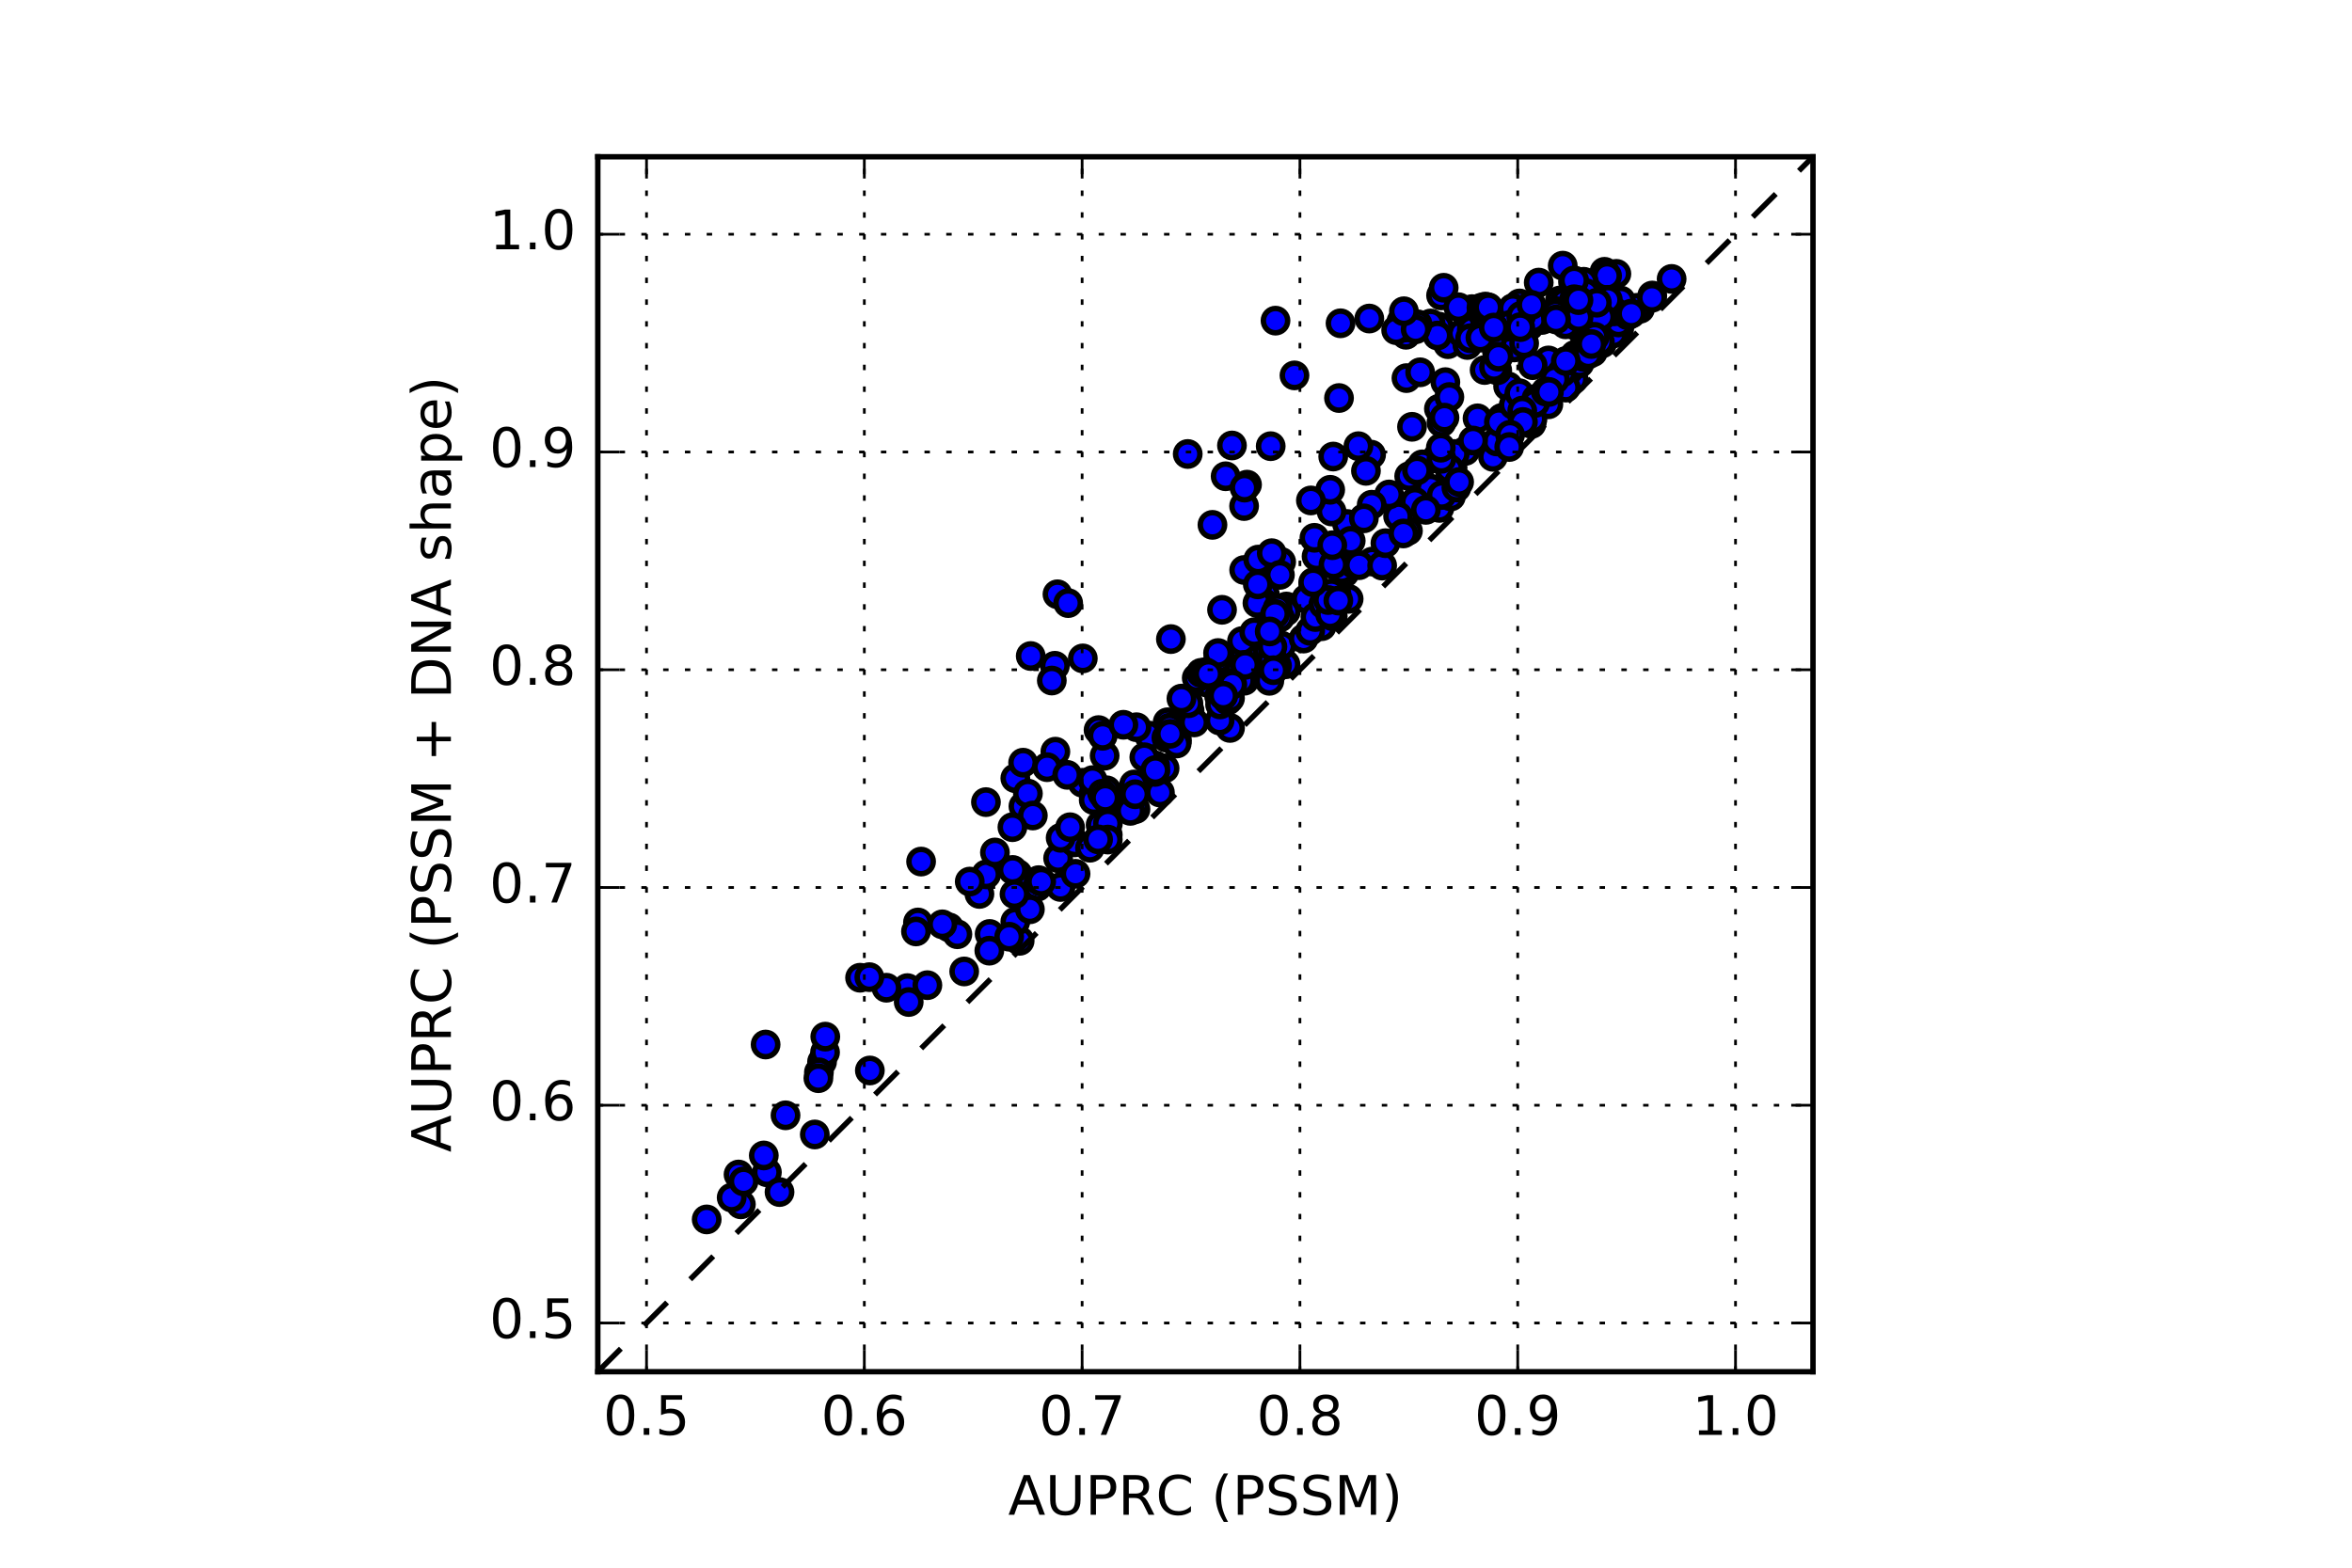 <?xml version="1.0" encoding="utf-8" standalone="no"?>
<!DOCTYPE svg PUBLIC "-//W3C//DTD SVG 1.1//EN"
  "http://www.w3.org/Graphics/SVG/1.1/DTD/svg11.dtd">
<!-- Created with matplotlib (http://matplotlib.org/) -->
<svg height="288pt" version="1.1" viewBox="0 0 432 288" width="432pt" xmlns="http://www.w3.org/2000/svg" xmlns:xlink="http://www.w3.org/1999/xlink">
 <defs>
  <style type="text/css">
*{stroke-linecap:butt;stroke-linejoin:round;stroke-miterlimit:4;}
  </style>
 </defs>
 <g id="figure_1">
  <g id="patch_1">
   <path d="M 0 288 
L 432 288 
L 432 0 
L 0 0 
z
" style="fill:#ffffff;"/>
  </g>
  <g id="axes_1">
   <g id="patch_2">
    <path d="M 109.8 252 
L 333 252 
L 333 28.8 
L 109.8 28.8 
L 109.8 252 
z
" style="fill:none;"/>
   </g>
   <g id="PathCollection_1">
    <defs>
     <path d="M 0 2.236 
C 0.593 2.236 1.162 2 1.581 1.581 
C 2 1.162 2.236 0.593 2.236 0 
C 2.236 -0.593 2 -1.162 1.581 -1.581 
C 1.162 -2 0.593 -2.236 0 -2.236 
C -0.593 -2.236 -1.162 -2 -1.581 -1.581 
C -2 -1.162 -2.236 -0.593 -2.236 0 
C -2.236 0.593 -2 1.162 -1.581 1.581 
C -1.162 2 -0.593 2.236 0 2.236 
z
" id="mf26345175b" style="stroke:#000000;"/>
    </defs>
    <g clip-path="url(#p459ba833ad)">
     <use style="fill:#0000ff;stroke:#000000;" x="247.417" xlink:href="#mf26345175b" y="96.26"/>
     <use style="fill:#0000ff;stroke:#000000;" x="271.385" xlink:href="#mf26345175b" y="76.852"/>
     <use style="fill:#0000ff;stroke:#000000;" x="251.835" xlink:href="#mf26345175b" y="83.521"/>
     <use style="fill:#0000ff;stroke:#000000;" x="274.223" xlink:href="#mf26345175b" y="83.929"/>
     <use style="fill:#0000ff;stroke:#000000;" x="287.033" xlink:href="#mf26345175b" y="48.802"/>
     <use style="fill:#0000ff;stroke:#000000;" x="244.575" xlink:href="#mf26345175b" y="93.965"/>
     <use style="fill:#0000ff;stroke:#000000;" x="272.685" xlink:href="#mf26345175b" y="67.977"/>
     <use style="fill:#0000ff;stroke:#000000;" x="296.31" xlink:href="#mf26345175b" y="60.573"/>
     <use style="fill:#0000ff;stroke:#000000;" x="303.475" xlink:href="#mf26345175b" y="54.292"/>
     <use style="fill:#0000ff;stroke:#000000;" x="269.122" xlink:href="#mf26345175b" y="82.843"/>
     <use style="fill:#0000ff;stroke:#000000;" x="293.627" xlink:href="#mf26345175b" y="62.843"/>
     <use style="fill:#0000ff;stroke:#000000;" x="263.829" xlink:href="#mf26345175b" y="84.205"/>
     <use style="fill:#0000ff;stroke:#000000;" x="286.248" xlink:href="#mf26345175b" y="70.753"/>
     <use style="fill:#0000ff;stroke:#000000;" x="226.598" xlink:href="#mf26345175b" y="123.14"/>
     <use style="fill:#0000ff;stroke:#000000;" x="293.629" xlink:href="#mf26345175b" y="59.266"/>
     <use style="fill:#0000ff;stroke:#000000;" x="264.29" xlink:href="#mf26345175b" y="75.096"/>
     <use style="fill:#0000ff;stroke:#000000;" x="218.488" xlink:href="#mf26345175b" y="130.507"/>
     <use style="fill:#0000ff;stroke:#000000;" x="280.853" xlink:href="#mf26345175b" y="77.496"/>
     <use style="fill:#0000ff;stroke:#000000;" x="292.797" xlink:href="#mf26345175b" y="62.807"/>
     <use style="fill:#0000ff;stroke:#000000;" x="294.258" xlink:href="#mf26345175b" y="63.088"/>
     <use style="fill:#0000ff;stroke:#000000;" x="289.026" xlink:href="#mf26345175b" y="69.666"/>
     <use style="fill:#0000ff;stroke:#000000;" x="284.391" xlink:href="#mf26345175b" y="74.28"/>
     <use style="fill:#0000ff;stroke:#000000;" x="288.192" xlink:href="#mf26345175b" y="54.621"/>
     <use style="fill:#0000ff;stroke:#000000;" x="237.761" xlink:href="#mf26345175b" y="68.963"/>
     <use style="fill:#0000ff;stroke:#000000;" x="277.084" xlink:href="#mf26345175b" y="78.591"/>
     <use style="fill:#0000ff;stroke:#000000;" x="246.198" xlink:href="#mf26345175b" y="100.816"/>
     <use style="fill:#0000ff;stroke:#000000;" x="274.91" xlink:href="#mf26345175b" y="81.101"/>
     <use style="fill:#0000ff;stroke:#000000;" x="298.34" xlink:href="#mf26345175b" y="58.365"/>
     <use style="fill:#0000ff;stroke:#000000;" x="249.503" xlink:href="#mf26345175b" y="81.968"/>
     <use style="fill:#0000ff;stroke:#000000;" x="264.387" xlink:href="#mf26345175b" y="93.303"/>
     <use style="fill:#0000ff;stroke:#000000;" x="275.846" xlink:href="#mf26345175b" y="76.774"/>
     <use style="fill:#0000ff;stroke:#000000;" x="301.233" xlink:href="#mf26345175b" y="56.729"/>
     <use style="fill:#0000ff;stroke:#000000;" x="297.407" xlink:href="#mf26345175b" y="60.361"/>
     <use style="fill:#0000ff;stroke:#000000;" x="258.831" xlink:href="#mf26345175b" y="87.483"/>
     <use style="fill:#0000ff;stroke:#000000;" x="292.555" xlink:href="#mf26345175b" y="64.704"/>
     <use style="fill:#0000ff;stroke:#000000;" x="300.674" xlink:href="#mf26345175b" y="56.552"/>
     <use style="fill:#0000ff;stroke:#000000;" x="264.776" xlink:href="#mf26345175b" y="84.208"/>
     <use style="fill:#0000ff;stroke:#000000;" x="136.082" xlink:href="#mf26345175b" y="221.251"/>
     <use style="fill:#0000ff;stroke:#000000;" x="296.314" xlink:href="#mf26345175b" y="61.273"/>
     <use style="fill:#0000ff;stroke:#000000;" x="297.205" xlink:href="#mf26345175b" y="56.939"/>
     <use style="fill:#0000ff;stroke:#000000;" x="289.265" xlink:href="#mf26345175b" y="65.19"/>
     <use style="fill:#0000ff;stroke:#000000;" x="280.902" xlink:href="#mf26345175b" y="59.886"/>
     <use style="fill:#0000ff;stroke:#000000;" x="266.498" xlink:href="#mf26345175b" y="91.201"/>
     <use style="fill:#0000ff;stroke:#000000;" x="246.952" xlink:href="#mf26345175b" y="105.279"/>
     <use style="fill:#0000ff;stroke:#000000;" x="232.323" xlink:href="#mf26345175b" y="109.188"/>
     <use style="fill:#0000ff;stroke:#000000;" x="247.458" xlink:href="#mf26345175b" y="100.498"/>
     <use style="fill:#0000ff;stroke:#000000;" x="284.417" xlink:href="#mf26345175b" y="66.216"/>
     <use style="fill:#0000ff;stroke:#000000;" x="258.601" xlink:href="#mf26345175b" y="97.513"/>
     <use style="fill:#0000ff;stroke:#000000;" x="291.219" xlink:href="#mf26345175b" y="62.254"/>
     <use style="fill:#0000ff;stroke:#000000;" x="265.95" xlink:href="#mf26345175b" y="63.233"/>
     <use style="fill:#0000ff;stroke:#000000;" x="288.14" xlink:href="#mf26345175b" y="68.026"/>
     <use style="fill:#0000ff;stroke:#000000;" x="293.86" xlink:href="#mf26345175b" y="62.813"/>
     <use style="fill:#0000ff;stroke:#000000;" x="287.599" xlink:href="#mf26345175b" y="71.211"/>
     <use style="fill:#0000ff;stroke:#000000;" x="274.952" xlink:href="#mf26345175b" y="64.537"/>
     <use style="fill:#0000ff;stroke:#000000;" x="230.321" xlink:href="#mf26345175b" y="121.179"/>
     <use style="fill:#0000ff;stroke:#000000;" x="190.54" xlink:href="#mf26345175b" y="162.906"/>
     <use style="fill:#0000ff;stroke:#000000;" x="288.428" xlink:href="#mf26345175b" y="57.49"/>
     <use style="fill:#0000ff;stroke:#000000;" x="297.269" xlink:href="#mf26345175b" y="59.24"/>
     <use style="fill:#0000ff;stroke:#000000;" x="275.306" xlink:href="#mf26345175b" y="77.533"/>
     <use style="fill:#0000ff;stroke:#000000;" x="232.078" xlink:href="#mf26345175b" y="118.932"/>
     <use style="fill:#0000ff;stroke:#000000;" x="252.048" xlink:href="#mf26345175b" y="103.165"/>
     <use style="fill:#0000ff;stroke:#000000;" x="281.501" xlink:href="#mf26345175b" y="67.086"/>
     <use style="fill:#0000ff;stroke:#000000;" x="246.408" xlink:href="#mf26345175b" y="104.566"/>
     <use style="fill:#0000ff;stroke:#000000;" x="129.802" xlink:href="#mf26345175b" y="224.02"/>
     <use style="fill:#0000ff;stroke:#000000;" x="286.891" xlink:href="#mf26345175b" y="68.445"/>
     <use style="fill:#0000ff;stroke:#000000;" x="277" xlink:href="#mf26345175b" y="70.972"/>
     <use style="fill:#0000ff;stroke:#000000;" x="236.105" xlink:href="#mf26345175b" y="122.037"/>
     <use style="fill:#0000ff;stroke:#000000;" x="266.803" xlink:href="#mf26345175b" y="85.932"/>
     <use style="fill:#0000ff;stroke:#000000;" x="235.353" xlink:href="#mf26345175b" y="118.598"/>
     <use style="fill:#0000ff;stroke:#000000;" x="194.795" xlink:href="#mf26345175b" y="162.949"/>
     <use style="fill:#0000ff;stroke:#000000;" x="263.907" xlink:href="#mf26345175b" y="90.424"/>
     <use style="fill:#0000ff;stroke:#000000;" x="219.344" xlink:href="#mf26345175b" y="132.717"/>
     <use style="fill:#0000ff;stroke:#000000;" x="242.766" xlink:href="#mf26345175b" y="115.041"/>
     <use style="fill:#0000ff;stroke:#000000;" x="248.679" xlink:href="#mf26345175b" y="103.606"/>
     <use style="fill:#0000ff;stroke:#000000;" x="262.725" xlink:href="#mf26345175b" y="89.753"/>
     <use style="fill:#0000ff;stroke:#000000;" x="249.623" xlink:href="#mf26345175b" y="103.834"/>
     <use style="fill:#0000ff;stroke:#000000;" x="244.794" xlink:href="#mf26345175b" y="113.222"/>
     <use style="fill:#0000ff;stroke:#000000;" x="239.438" xlink:href="#mf26345175b" y="117.31"/>
     <use style="fill:#0000ff;stroke:#000000;" x="307.034" xlink:href="#mf26345175b" y="51.242"/>
     <use style="fill:#0000ff;stroke:#000000;" x="134.39" xlink:href="#mf26345175b" y="220.011"/>
     <use style="fill:#0000ff;stroke:#000000;" x="241.819" xlink:href="#mf26345175b" y="102.213"/>
     <use style="fill:#0000ff;stroke:#000000;" x="264.816" xlink:href="#mf26345175b" y="90.938"/>
     <use style="fill:#0000ff;stroke:#000000;" x="247.711" xlink:href="#mf26345175b" y="110.023"/>
     <use style="fill:#0000ff;stroke:#000000;" x="283.211" xlink:href="#mf26345175b" y="58.783"/>
     <use style="fill:#0000ff;stroke:#000000;" x="245.465" xlink:href="#mf26345175b" y="109.066"/>
     <use style="fill:#0000ff;stroke:#000000;" x="303.423" xlink:href="#mf26345175b" y="54.706"/>
     <use style="fill:#0000ff;stroke:#000000;" x="226.28" xlink:href="#mf26345175b" y="81.838"/>
     <use style="fill:#0000ff;stroke:#000000;" x="296.887" xlink:href="#mf26345175b" y="50.307"/>
     <use style="fill:#0000ff;stroke:#000000;" x="236.279" xlink:href="#mf26345175b" y="111.421"/>
     <use style="fill:#0000ff;stroke:#000000;" x="213.906" xlink:href="#mf26345175b" y="141.148"/>
     <use style="fill:#0000ff;stroke:#000000;" x="259.892" xlink:href="#mf26345175b" y="92.192"/>
     <use style="fill:#0000ff;stroke:#000000;" x="222.696" xlink:href="#mf26345175b" y="96.421"/>
     <use style="fill:#0000ff;stroke:#000000;" x="261.238" xlink:href="#mf26345175b" y="85.307"/>
     <use style="fill:#0000ff;stroke:#000000;" x="290.686" xlink:href="#mf26345175b" y="56.887"/>
     <use style="fill:#0000ff;stroke:#000000;" x="213.045" xlink:href="#mf26345175b" y="145.595"/>
     <use style="fill:#0000ff;stroke:#000000;" x="221.634" xlink:href="#mf26345175b" y="125.383"/>
     <use style="fill:#0000ff;stroke:#000000;" x="267.5" xlink:href="#mf26345175b" y="89.573"/>
     <use style="fill:#0000ff;stroke:#000000;" x="211.048" xlink:href="#mf26345175b" y="135.137"/>
     <use style="fill:#0000ff;stroke:#000000;" x="275.004" xlink:href="#mf26345175b" y="68.035"/>
     <use style="fill:#0000ff;stroke:#000000;" x="264.757" xlink:href="#mf26345175b" y="77.627"/>
     <use style="fill:#0000ff;stroke:#000000;" x="248.091" xlink:href="#mf26345175b" y="99.355"/>
     <use style="fill:#0000ff;stroke:#000000;" x="228.507" xlink:href="#mf26345175b" y="92.968"/>
     <use style="fill:#0000ff;stroke:#000000;" x="234.315" xlink:href="#mf26345175b" y="121.932"/>
     <use style="fill:#0000ff;stroke:#000000;" x="290.164" xlink:href="#mf26345175b" y="58.534"/>
     <use style="fill:#0000ff;stroke:#000000;" x="225.924" xlink:href="#mf26345175b" y="133.729"/>
     <use style="fill:#0000ff;stroke:#000000;" x="267.19" xlink:href="#mf26345175b" y="83.4"/>
     <use style="fill:#0000ff;stroke:#000000;" x="294.701" xlink:href="#mf26345175b" y="49.93"/>
     <use style="fill:#0000ff;stroke:#000000;" x="274.411" xlink:href="#mf26345175b" y="67.444"/>
     <use style="fill:#0000ff;stroke:#000000;" x="236.162" xlink:href="#mf26345175b" y="112.355"/>
     <use style="fill:#0000ff;stroke:#000000;" x="234.554" xlink:href="#mf26345175b" y="122.32"/>
     <use style="fill:#0000ff;stroke:#000000;" x="186.489" xlink:href="#mf26345175b" y="142.969"/>
     <use style="fill:#0000ff;stroke:#000000;" x="203.468" xlink:href="#mf26345175b" y="153.361"/>
     <use style="fill:#0000ff;stroke:#000000;" x="244.553" xlink:href="#mf26345175b" y="108.986"/>
     <use style="fill:#0000ff;stroke:#000000;" x="235.316" xlink:href="#mf26345175b" y="103.227"/>
     <use style="fill:#0000ff;stroke:#000000;" x="259.349" xlink:href="#mf26345175b" y="78.408"/>
     <use style="fill:#0000ff;stroke:#000000;" x="232.041" xlink:href="#mf26345175b" y="120.813"/>
     <use style="fill:#0000ff;stroke:#000000;" x="265.474" xlink:href="#mf26345175b" y="70.206"/>
     <use style="fill:#0000ff;stroke:#000000;" x="266.211" xlink:href="#mf26345175b" y="86.158"/>
     <use style="fill:#0000ff;stroke:#000000;" x="244.322" xlink:href="#mf26345175b" y="89.982"/>
     <use style="fill:#0000ff;stroke:#000000;" x="241.425" xlink:href="#mf26345175b" y="98.8"/>
     <use style="fill:#0000ff;stroke:#000000;" x="228.529" xlink:href="#mf26345175b" y="125.061"/>
     <use style="fill:#0000ff;stroke:#000000;" x="187.286" xlink:href="#mf26345175b" y="172.838"/>
     <use style="fill:#0000ff;stroke:#000000;" x="266.21" xlink:href="#mf26345175b" y="72.935"/>
     <use style="fill:#0000ff;stroke:#000000;" x="223.201" xlink:href="#mf26345175b" y="123.03"/>
     <use style="fill:#0000ff;stroke:#000000;" x="244.929" xlink:href="#mf26345175b" y="103.7"/>
     <use style="fill:#0000ff;stroke:#000000;" x="224.01" xlink:href="#mf26345175b" y="132.368"/>
     <use style="fill:#0000ff;stroke:#000000;" x="244.707" xlink:href="#mf26345175b" y="100.16"/>
     <use style="fill:#0000ff;stroke:#000000;" x="286.516" xlink:href="#mf26345175b" y="55.204"/>
     <use style="fill:#0000ff;stroke:#000000;" x="245.939" xlink:href="#mf26345175b" y="73.122"/>
     <use style="fill:#0000ff;stroke:#000000;" x="239.94" xlink:href="#mf26345175b" y="110.005"/>
     <use style="fill:#0000ff;stroke:#000000;" x="228.521" xlink:href="#mf26345175b" y="104.712"/>
     <use style="fill:#0000ff;stroke:#000000;" x="280.294" xlink:href="#mf26345175b" y="59.188"/>
     <use style="fill:#0000ff;stroke:#000000;" x="278.031" xlink:href="#mf26345175b" y="74.398"/>
     <use style="fill:#0000ff;stroke:#000000;" x="278.141" xlink:href="#mf26345175b" y="63.83"/>
     <use style="fill:#0000ff;stroke:#000000;" x="149.657" xlink:href="#mf26345175b" y="208.413"/>
     <use style="fill:#0000ff;stroke:#000000;" x="218.282" xlink:href="#mf26345175b" y="129.197"/>
     <use style="fill:#0000ff;stroke:#000000;" x="253.865" xlink:href="#mf26345175b" y="103.905"/>
     <use style="fill:#0000ff;stroke:#000000;" x="289.134" xlink:href="#mf26345175b" y="53.72"/>
     <use style="fill:#0000ff;stroke:#000000;" x="216.181" xlink:href="#mf26345175b" y="136.011"/>
     <use style="fill:#0000ff;stroke:#000000;" x="223.773" xlink:href="#mf26345175b" y="121.049"/>
     <use style="fill:#0000ff;stroke:#000000;" x="240.647" xlink:href="#mf26345175b" y="115.903"/>
     <use style="fill:#0000ff;stroke:#000000;" x="258.236" xlink:href="#mf26345175b" y="61.5"/>
     <use style="fill:#0000ff;stroke:#000000;" x="243.121" xlink:href="#mf26345175b" y="112.744"/>
     <use style="fill:#0000ff;stroke:#000000;" x="241.6" xlink:href="#mf26345175b" y="113.357"/>
     <use style="fill:#0000ff;stroke:#000000;" x="181.772" xlink:href="#mf26345175b" y="171.576"/>
     <use style="fill:#0000ff;stroke:#000000;" x="208.3" xlink:href="#mf26345175b" y="144.113"/>
     <use style="fill:#0000ff;stroke:#000000;" x="295.178" xlink:href="#mf26345175b" y="50.682"/>
     <use style="fill:#0000ff;stroke:#000000;" x="231.104" xlink:href="#mf26345175b" y="102.8"/>
     <use style="fill:#0000ff;stroke:#000000;" x="264.686" xlink:href="#mf26345175b" y="54.273"/>
     <use style="fill:#0000ff;stroke:#000000;" x="232.226" xlink:href="#mf26345175b" y="110.828"/>
     <use style="fill:#0000ff;stroke:#000000;" x="202.153" xlink:href="#mf26345175b" y="151.553"/>
     <use style="fill:#0000ff;stroke:#000000;" x="270.365" xlink:href="#mf26345175b" y="56.79"/>
     <use style="fill:#0000ff;stroke:#000000;" x="258.328" xlink:href="#mf26345175b" y="69.464"/>
     <use style="fill:#0000ff;stroke:#000000;" x="269.519" xlink:href="#mf26345175b" y="63.378"/>
     <use style="fill:#0000ff;stroke:#000000;" x="193.844" xlink:href="#mf26345175b" y="138.09"/>
     <use style="fill:#0000ff;stroke:#000000;" x="290.885" xlink:href="#mf26345175b" y="51.765"/>
     <use style="fill:#0000ff;stroke:#000000;" x="166.66" xlink:href="#mf26345175b" y="181.524"/>
     <use style="fill:#0000ff;stroke:#000000;" x="193.756" xlink:href="#mf26345175b" y="122.308"/>
     <use style="fill:#0000ff;stroke:#000000;" x="225.116" xlink:href="#mf26345175b" y="87.495"/>
     <use style="fill:#0000ff;stroke:#000000;" x="268.553" xlink:href="#mf26345175b" y="61.239"/>
     <use style="fill:#0000ff;stroke:#000000;" x="269.612" xlink:href="#mf26345175b" y="58.087"/>
     <use style="fill:#0000ff;stroke:#000000;" x="279.947" xlink:href="#mf26345175b" y="63.07"/>
     <use style="fill:#0000ff;stroke:#000000;" x="223.92" xlink:href="#mf26345175b" y="127.913"/>
     <use style="fill:#0000ff;stroke:#000000;" x="282.624" xlink:href="#mf26345175b" y="51.916"/>
     <use style="fill:#0000ff;stroke:#000000;" x="264.277" xlink:href="#mf26345175b" y="59.99"/>
     <use style="fill:#0000ff;stroke:#000000;" x="286.653" xlink:href="#mf26345175b" y="57.953"/>
     <use style="fill:#0000ff;stroke:#000000;" x="288.917" xlink:href="#mf26345175b" y="51.772"/>
     <use style="fill:#0000ff;stroke:#000000;" x="212.161" xlink:href="#mf26345175b" y="140.6"/>
     <use style="fill:#0000ff;stroke:#000000;" x="279.103" xlink:href="#mf26345175b" y="55.746"/>
     <use style="fill:#0000ff;stroke:#000000;" x="267.869" xlink:href="#mf26345175b" y="56.434"/>
     <use style="fill:#0000ff;stroke:#000000;" x="257.965" xlink:href="#mf26345175b" y="59.304"/>
     <use style="fill:#0000ff;stroke:#000000;" x="291.229" xlink:href="#mf26345175b" y="53.834"/>
     <use style="fill:#0000ff;stroke:#000000;" x="265.168" xlink:href="#mf26345175b" y="52.863"/>
     <use style="fill:#0000ff;stroke:#000000;" x="277.07" xlink:href="#mf26345175b" y="58.739"/>
     <use style="fill:#0000ff;stroke:#000000;" x="135.652" xlink:href="#mf26345175b" y="215.768"/>
     <use style="fill:#0000ff;stroke:#000000;" x="187.976" xlink:href="#mf26345175b" y="148.121"/>
     <use style="fill:#0000ff;stroke:#000000;" x="262.765" xlink:href="#mf26345175b" y="59.43"/>
     <use style="fill:#0000ff;stroke:#000000;" x="233.153" xlink:href="#mf26345175b" y="112.88"/>
     <use style="fill:#0000ff;stroke:#000000;" x="140.859" xlink:href="#mf26345175b" y="215.361"/>
     <use style="fill:#0000ff;stroke:#000000;" x="287.416" xlink:href="#mf26345175b" y="55.445"/>
     <use style="fill:#0000ff;stroke:#000000;" x="298.263" xlink:href="#mf26345175b" y="56.796"/>
     <use style="fill:#0000ff;stroke:#000000;" x="194.35" xlink:href="#mf26345175b" y="157.658"/>
     <use style="fill:#0000ff;stroke:#000000;" x="270.328" xlink:href="#mf26345175b" y="60.568"/>
     <use style="fill:#0000ff;stroke:#000000;" x="272.757" xlink:href="#mf26345175b" y="59.832"/>
     <use style="fill:#0000ff;stroke:#000000;" x="264.759" xlink:href="#mf26345175b" y="84.288"/>
     <use style="fill:#0000ff;stroke:#000000;" x="240.776" xlink:href="#mf26345175b" y="91.937"/>
     <use style="fill:#0000ff;stroke:#000000;" x="214.234" xlink:href="#mf26345175b" y="135.521"/>
     <use style="fill:#0000ff;stroke:#000000;" x="219.811" xlink:href="#mf26345175b" y="124.549"/>
     <use style="fill:#0000ff;stroke:#000000;" x="276.613" xlink:href="#mf26345175b" y="60.058"/>
     <use style="fill:#0000ff;stroke:#000000;" x="276.51" xlink:href="#mf26345175b" y="58.271"/>
     <use style="fill:#0000ff;stroke:#000000;" x="284.171" xlink:href="#mf26345175b" y="58.484"/>
     <use style="fill:#0000ff;stroke:#000000;" x="208.56" xlink:href="#mf26345175b" y="148.645"/>
     <use style="fill:#0000ff;stroke:#000000;" x="297.708" xlink:href="#mf26345175b" y="55.216"/>
     <use style="fill:#0000ff;stroke:#000000;" x="264.024" xlink:href="#mf26345175b" y="61.639"/>
     <use style="fill:#0000ff;stroke:#000000;" x="233.14" xlink:href="#mf26345175b" y="112.322"/>
     <use style="fill:#0000ff;stroke:#000000;" x="194.23" xlink:href="#mf26345175b" y="109.174"/>
     <use style="fill:#0000ff;stroke:#000000;" x="285.796" xlink:href="#mf26345175b" y="57.159"/>
     <use style="fill:#0000ff;stroke:#000000;" x="260.37" xlink:href="#mf26345175b" y="59.574"/>
     <use style="fill:#0000ff;stroke:#000000;" x="272.196" xlink:href="#mf26345175b" y="57.459"/>
     <use style="fill:#0000ff;stroke:#000000;" x="233.395" xlink:href="#mf26345175b" y="81.969"/>
     <use style="fill:#0000ff;stroke:#000000;" x="214.628" xlink:href="#mf26345175b" y="135.123"/>
     <use style="fill:#0000ff;stroke:#000000;" x="293.599" xlink:href="#mf26345175b" y="58.107"/>
     <use style="fill:#0000ff;stroke:#000000;" x="187.919" xlink:href="#mf26345175b" y="140.111"/>
     <use style="fill:#0000ff;stroke:#000000;" x="296.464" xlink:href="#mf26345175b" y="57.205"/>
     <use style="fill:#0000ff;stroke:#000000;" x="289.13" xlink:href="#mf26345175b" y="51.518"/>
     <use style="fill:#0000ff;stroke:#000000;" x="251.503" xlink:href="#mf26345175b" y="58.519"/>
     <use style="fill:#0000ff;stroke:#000000;" x="289.546" xlink:href="#mf26345175b" y="59.923"/>
     <use style="fill:#0000ff;stroke:#000000;" x="275.056" xlink:href="#mf26345175b" y="59.454"/>
     <use style="fill:#0000ff;stroke:#000000;" x="227.689" xlink:href="#mf26345175b" y="122.975"/>
     <use style="fill:#0000ff;stroke:#000000;" x="295.321" xlink:href="#mf26345175b" y="55.081"/>
     <use style="fill:#0000ff;stroke:#000000;" x="224.095" xlink:href="#mf26345175b" y="129.417"/>
     <use style="fill:#0000ff;stroke:#000000;" x="179.894" xlink:href="#mf26345175b" y="164.225"/>
     <use style="fill:#0000ff;stroke:#000000;" x="265.313" xlink:href="#mf26345175b" y="76.725"/>
     <use style="fill:#0000ff;stroke:#000000;" x="272.111" xlink:href="#mf26345175b" y="61.938"/>
     <use style="fill:#0000ff;stroke:#000000;" x="289.13" xlink:href="#mf26345175b" y="54.974"/>
     <use style="fill:#0000ff;stroke:#000000;" x="277.867" xlink:href="#mf26345175b" y="56.596"/>
     <use style="fill:#0000ff;stroke:#000000;" x="198.828" xlink:href="#mf26345175b" y="143.805"/>
     <use style="fill:#0000ff;stroke:#000000;" x="289.757" xlink:href="#mf26345175b" y="57.607"/>
     <use style="fill:#0000ff;stroke:#000000;" x="279.067" xlink:href="#mf26345175b" y="72.241"/>
     <use style="fill:#0000ff;stroke:#000000;" x="258.016" xlink:href="#mf26345175b" y="60.183"/>
     <use style="fill:#0000ff;stroke:#000000;" x="233.58" xlink:href="#mf26345175b" y="121.243"/>
     <use style="fill:#0000ff;stroke:#000000;" x="277.372" xlink:href="#mf26345175b" y="59.686"/>
     <use style="fill:#0000ff;stroke:#000000;" x="281.296" xlink:href="#mf26345175b" y="77.878"/>
     <use style="fill:#0000ff;stroke:#000000;" x="228.491" xlink:href="#mf26345175b" y="120.301"/>
     <use style="fill:#0000ff;stroke:#000000;" x="291.392" xlink:href="#mf26345175b" y="61.31"/>
     <use style="fill:#0000ff;stroke:#000000;" x="272.103" xlink:href="#mf26345175b" y="56.514"/>
     <use style="fill:#0000ff;stroke:#000000;" x="298.995" xlink:href="#mf26345175b" y="57.922"/>
     <use style="fill:#0000ff;stroke:#000000;" x="260.848" xlink:href="#mf26345175b" y="68.395"/>
     <use style="fill:#0000ff;stroke:#000000;" x="289.952" xlink:href="#mf26345175b" y="59.497"/>
     <use style="fill:#0000ff;stroke:#000000;" x="287.543" xlink:href="#mf26345175b" y="59.584"/>
     <use style="fill:#0000ff;stroke:#000000;" x="243.066" xlink:href="#mf26345175b" y="110.999"/>
     <use style="fill:#0000ff;stroke:#000000;" x="216.123" xlink:href="#mf26345175b" y="136.59"/>
     <use style="fill:#0000ff;stroke:#000000;" x="246.221" xlink:href="#mf26345175b" y="59.392"/>
     <use style="fill:#0000ff;stroke:#000000;" x="227.93" xlink:href="#mf26345175b" y="125.041"/>
     <use style="fill:#0000ff;stroke:#000000;" x="257.383" xlink:href="#mf26345175b" y="59.104"/>
     <use style="fill:#0000ff;stroke:#000000;" x="257.727" xlink:href="#mf26345175b" y="59.315"/>
     <use style="fill:#0000ff;stroke:#000000;" x="272.827" xlink:href="#mf26345175b" y="56.319"/>
     <use style="fill:#0000ff;stroke:#000000;" x="294.058" xlink:href="#mf26345175b" y="58.184"/>
     <use style="fill:#0000ff;stroke:#000000;" x="233.589" xlink:href="#mf26345175b" y="101.626"/>
     <use style="fill:#0000ff;stroke:#000000;" x="291.179" xlink:href="#mf26345175b" y="62.328"/>
     <use style="fill:#0000ff;stroke:#000000;" x="281.532" xlink:href="#mf26345175b" y="58.549"/>
     <use style="fill:#0000ff;stroke:#000000;" x="299.633" xlink:href="#mf26345175b" y="57.614"/>
     <use style="fill:#0000ff;stroke:#000000;" x="289.575" xlink:href="#mf26345175b" y="57.986"/>
     <use style="fill:#0000ff;stroke:#000000;" x="235.088" xlink:href="#mf26345175b" y="105.612"/>
     <use style="fill:#0000ff;stroke:#000000;" x="197.406" xlink:href="#mf26345175b" y="154.752"/>
     <use style="fill:#0000ff;stroke:#000000;" x="234.278" xlink:href="#mf26345175b" y="58.906"/>
     <use style="fill:#0000ff;stroke:#000000;" x="285.677" xlink:href="#mf26345175b" y="57.608"/>
     <use style="fill:#0000ff;stroke:#000000;" x="270.568" xlink:href="#mf26345175b" y="80.931"/>
     <use style="fill:#0000ff;stroke:#000000;" x="256.436" xlink:href="#mf26345175b" y="60.655"/>
     <use style="fill:#0000ff;stroke:#000000;" x="260.014" xlink:href="#mf26345175b" y="60.496"/>
     <use style="fill:#0000ff;stroke:#000000;" x="177.098" xlink:href="#mf26345175b" y="178.466"/>
     <use style="fill:#0000ff;stroke:#000000;" x="200.852" xlink:href="#mf26345175b" y="145.915"/>
     <use style="fill:#0000ff;stroke:#000000;" x="181.142" xlink:href="#mf26345175b" y="160.627"/>
     <use style="fill:#0000ff;stroke:#000000;" x="293.305" xlink:href="#mf26345175b" y="55.614"/>
     <use style="fill:#0000ff;stroke:#000000;" x="274" xlink:href="#mf26345175b" y="62.468"/>
     <use style="fill:#0000ff;stroke:#000000;" x="270.02" xlink:href="#mf26345175b" y="62.138"/>
     <use style="fill:#0000ff;stroke:#000000;" x="279.399" xlink:href="#mf26345175b" y="58.007"/>
     <use style="fill:#0000ff;stroke:#000000;" x="224.182" xlink:href="#mf26345175b" y="125.623"/>
     <use style="fill:#0000ff;stroke:#000000;" x="281.295" xlink:href="#mf26345175b" y="56.019"/>
     <use style="fill:#0000ff;stroke:#000000;" x="289.937" xlink:href="#mf26345175b" y="58.278"/>
     <use style="fill:#0000ff;stroke:#000000;" x="289.927" xlink:href="#mf26345175b" y="65.613"/>
     <use style="fill:#0000ff;stroke:#000000;" x="166.907" xlink:href="#mf26345175b" y="184.079"/>
     <use style="fill:#0000ff;stroke:#000000;" x="289.926" xlink:href="#mf26345175b" y="55.138"/>
     <use style="fill:#0000ff;stroke:#000000;" x="282.194" xlink:href="#mf26345175b" y="73.236"/>
     <use style="fill:#0000ff;stroke:#000000;" x="281.474" xlink:href="#mf26345175b" y="76.985"/>
     <use style="fill:#0000ff;stroke:#000000;" x="279.231" xlink:href="#mf26345175b" y="60.101"/>
     <use style="fill:#0000ff;stroke:#000000;" x="292.912" xlink:href="#mf26345175b" y="61.874"/>
     <use style="fill:#0000ff;stroke:#000000;" x="257.86" xlink:href="#mf26345175b" y="57.179"/>
     <use style="fill:#0000ff;stroke:#000000;" x="285.807" xlink:href="#mf26345175b" y="58.691"/>
     <use style="fill:#0000ff;stroke:#000000;" x="291.557" xlink:href="#mf26345175b" y="63.174"/>
     <use style="fill:#0000ff;stroke:#000000;" x="217" xlink:href="#mf26345175b" y="128.341"/>
     <use style="fill:#0000ff;stroke:#000000;" x="290.119" xlink:href="#mf26345175b" y="66.743"/>
     <use style="fill:#0000ff;stroke:#000000;" x="271.913" xlink:href="#mf26345175b" y="62.014"/>
     <use style="fill:#0000ff;stroke:#000000;" x="181.714" xlink:href="#mf26345175b" y="174.649"/>
     <use style="fill:#0000ff;stroke:#000000;" x="285.601" xlink:href="#mf26345175b" y="69.69"/>
     <use style="fill:#0000ff;stroke:#000000;" x="281.966" xlink:href="#mf26345175b" y="74.032"/>
     <use style="fill:#0000ff;stroke:#000000;" x="256.793" xlink:href="#mf26345175b" y="94.837"/>
     <use style="fill:#0000ff;stroke:#000000;" x="260.267" xlink:href="#mf26345175b" y="86.425"/>
     <use style="fill:#0000ff;stroke:#000000;" x="273.372" xlink:href="#mf26345175b" y="56.454"/>
     <use style="fill:#0000ff;stroke:#000000;" x="174.307" xlink:href="#mf26345175b" y="170.369"/>
     <use style="fill:#0000ff;stroke:#000000;" x="292.11" xlink:href="#mf26345175b" y="64.57"/>
     <use style="fill:#0000ff;stroke:#000000;" x="150.989" xlink:href="#mf26345175b" y="195.065"/>
     <use style="fill:#0000ff;stroke:#000000;" x="290.681" xlink:href="#mf26345175b" y="65.543"/>
     <use style="fill:#0000ff;stroke:#000000;" x="279.6" xlink:href="#mf26345175b" y="75.429"/>
     <use style="fill:#0000ff;stroke:#000000;" x="291.737" xlink:href="#mf26345175b" y="65.106"/>
     <use style="fill:#0000ff;stroke:#000000;" x="292.301" xlink:href="#mf26345175b" y="63.199"/>
     <use style="fill:#0000ff;stroke:#000000;" x="283.902" xlink:href="#mf26345175b" y="71.918"/>
     <use style="fill:#0000ff;stroke:#000000;" x="224.457" xlink:href="#mf26345175b" y="112.026"/>
     <use style="fill:#0000ff;stroke:#000000;" x="255.136" xlink:href="#mf26345175b" y="90.838"/>
     <use style="fill:#0000ff;stroke:#000000;" x="284.5" xlink:href="#mf26345175b" y="72.007"/>
     <use style="fill:#0000ff;stroke:#000000;" x="274.368" xlink:href="#mf26345175b" y="60.176"/>
     <use style="fill:#0000ff;stroke:#000000;" x="230.959" xlink:href="#mf26345175b" y="110.795"/>
     <use style="fill:#0000ff;stroke:#000000;" x="215.064" xlink:href="#mf26345175b" y="117.407"/>
     <use style="fill:#0000ff;stroke:#000000;" x="200.203" xlink:href="#mf26345175b" y="155.737"/>
     <use style="fill:#0000ff;stroke:#000000;" x="159.77" xlink:href="#mf26345175b" y="196.659"/>
     <use style="fill:#0000ff;stroke:#000000;" x="207.619" xlink:href="#mf26345175b" y="148.964"/>
     <use style="fill:#0000ff;stroke:#000000;" x="251.946" xlink:href="#mf26345175b" y="92.721"/>
     <use style="fill:#0000ff;stroke:#000000;" x="279.723" xlink:href="#mf26345175b" y="77.524"/>
     <use style="fill:#0000ff;stroke:#000000;" x="200.888" xlink:href="#mf26345175b" y="146.985"/>
     <use style="fill:#0000ff;stroke:#000000;" x="203.567" xlink:href="#mf26345175b" y="146.733"/>
     <use style="fill:#0000ff;stroke:#000000;" x="287.596" xlink:href="#mf26345175b" y="66.323"/>
     <use style="fill:#0000ff;stroke:#000000;" x="225.557" xlink:href="#mf26345175b" y="126.14"/>
     <use style="fill:#0000ff;stroke:#000000;" x="277.367" xlink:href="#mf26345175b" y="79.867"/>
     <use style="fill:#0000ff;stroke:#000000;" x="268.001" xlink:href="#mf26345175b" y="88.544"/>
     <use style="fill:#0000ff;stroke:#000000;" x="210.181" xlink:href="#mf26345175b" y="139.111"/>
     <use style="fill:#0000ff;stroke:#000000;" x="140.623" xlink:href="#mf26345175b" y="191.888"/>
     <use style="fill:#0000ff;stroke:#000000;" x="225.507" xlink:href="#mf26345175b" y="128.695"/>
     <use style="fill:#0000ff;stroke:#000000;" x="144.281" xlink:href="#mf26345175b" y="204.894"/>
     <use style="fill:#0000ff;stroke:#000000;" x="196.197" xlink:href="#mf26345175b" y="110.797"/>
     <use style="fill:#0000ff;stroke:#000000;" x="186.483" xlink:href="#mf26345175b" y="169.323"/>
     <use style="fill:#0000ff;stroke:#000000;" x="185.36" xlink:href="#mf26345175b" y="172.085"/>
     <use style="fill:#0000ff;stroke:#000000;" x="175.846" xlink:href="#mf26345175b" y="171.631"/>
     <use style="fill:#0000ff;stroke:#000000;" x="220.599" xlink:href="#mf26345175b" y="123.61"/>
     <use style="fill:#0000ff;stroke:#000000;" x="202.295" xlink:href="#mf26345175b" y="145.244"/>
     <use style="fill:#0000ff;stroke:#000000;" x="214.467" xlink:href="#mf26345175b" y="132.687"/>
     <use style="fill:#0000ff;stroke:#000000;" x="229.047" xlink:href="#mf26345175b" y="89.034"/>
     <use style="fill:#0000ff;stroke:#000000;" x="244.879" xlink:href="#mf26345175b" y="83.872"/>
     <use style="fill:#0000ff;stroke:#000000;" x="151.539" xlink:href="#mf26345175b" y="193.323"/>
     <use style="fill:#0000ff;stroke:#000000;" x="188.799" xlink:href="#mf26345175b" y="145.783"/>
     <use style="fill:#0000ff;stroke:#000000;" x="254.467" xlink:href="#mf26345175b" y="99.788"/>
     <use style="fill:#0000ff;stroke:#000000;" x="197.547" xlink:href="#mf26345175b" y="160.525"/>
     <use style="fill:#0000ff;stroke:#000000;" x="181.09" xlink:href="#mf26345175b" y="147.357"/>
     <use style="fill:#0000ff;stroke:#000000;" x="203.489" xlink:href="#mf26345175b" y="151.278"/>
     <use style="fill:#0000ff;stroke:#000000;" x="257.755" xlink:href="#mf26345175b" y="98.002"/>
     <use style="fill:#0000ff;stroke:#000000;" x="228.121" xlink:href="#mf26345175b" y="117.771"/>
     <use style="fill:#0000ff;stroke:#000000;" x="203.472" xlink:href="#mf26345175b" y="154.238"/>
     <use style="fill:#0000ff;stroke:#000000;" x="203.255" xlink:href="#mf26345175b" y="145.184"/>
     <use style="fill:#0000ff;stroke:#000000;" x="277.206" xlink:href="#mf26345175b" y="82.12"/>
     <use style="fill:#0000ff;stroke:#000000;" x="169.181" xlink:href="#mf26345175b" y="158.279"/>
     <use style="fill:#0000ff;stroke:#000000;" x="151.582" xlink:href="#mf26345175b" y="190.44"/>
     <use style="fill:#0000ff;stroke:#000000;" x="233.709" xlink:href="#mf26345175b" y="118.803"/>
     <use style="fill:#0000ff;stroke:#000000;" x="250.501" xlink:href="#mf26345175b" y="95.224"/>
     <use style="fill:#0000ff;stroke:#000000;" x="244.315" xlink:href="#mf26345175b" y="112.865"/>
     <use style="fill:#0000ff;stroke:#000000;" x="186.941" xlink:href="#mf26345175b" y="160.568"/>
     <use style="fill:#0000ff;stroke:#000000;" x="214.844" xlink:href="#mf26345175b" y="133.677"/>
     <use style="fill:#0000ff;stroke:#000000;" x="275.225" xlink:href="#mf26345175b" y="65.528"/>
     <use style="fill:#0000ff;stroke:#000000;" x="208.739" xlink:href="#mf26345175b" y="133.597"/>
     <use style="fill:#0000ff;stroke:#000000;" x="243.939" xlink:href="#mf26345175b" y="110.234"/>
     <use style="fill:#0000ff;stroke:#000000;" x="186.003" xlink:href="#mf26345175b" y="159.817"/>
     <use style="fill:#0000ff;stroke:#000000;" x="231.025" xlink:href="#mf26345175b" y="107.353"/>
     <use style="fill:#0000ff;stroke:#000000;" x="202.893" xlink:href="#mf26345175b" y="138.829"/>
     <use style="fill:#0000ff;stroke:#000000;" x="189.164" xlink:href="#mf26345175b" y="167.047"/>
     <use style="fill:#0000ff;stroke:#000000;" x="233.146" xlink:href="#mf26345175b" y="125.073"/>
     <use style="fill:#0000ff;stroke:#000000;" x="250.889" xlink:href="#mf26345175b" y="86.498"/>
     <use style="fill:#0000ff;stroke:#000000;" x="261.895" xlink:href="#mf26345175b" y="93.666"/>
     <use style="fill:#0000ff;stroke:#000000;" x="225.921" xlink:href="#mf26345175b" y="128.262"/>
     <use style="fill:#0000ff;stroke:#000000;" x="212.15" xlink:href="#mf26345175b" y="141.811"/>
     <use style="fill:#0000ff;stroke:#000000;" x="194.814" xlink:href="#mf26345175b" y="153.92"/>
     <use style="fill:#0000ff;stroke:#000000;" x="234.656" xlink:href="#mf26345175b" y="111.758"/>
     <use style="fill:#0000ff;stroke:#000000;" x="162.811" xlink:href="#mf26345175b" y="181.456"/>
     <use style="fill:#0000ff;stroke:#000000;" x="201.689" xlink:href="#mf26345175b" y="154.198"/>
     <use style="fill:#0000ff;stroke:#000000;" x="150.414" xlink:href="#mf26345175b" y="196.999"/>
     <use style="fill:#0000ff;stroke:#000000;" x="157.972" xlink:href="#mf26345175b" y="179.62"/>
     <use style="fill:#0000ff;stroke:#000000;" x="168.608" xlink:href="#mf26345175b" y="169.469"/>
     <use style="fill:#0000ff;stroke:#000000;" x="214.907" xlink:href="#mf26345175b" y="134.81"/>
     <use style="fill:#0000ff;stroke:#000000;" x="198.884" xlink:href="#mf26345175b" y="120.957"/>
     <use style="fill:#0000ff;stroke:#000000;" x="189.318" xlink:href="#mf26345175b" y="120.519"/>
     <use style="fill:#0000ff;stroke:#000000;" x="150.317" xlink:href="#mf26345175b" y="198.075"/>
     <use style="fill:#0000ff;stroke:#000000;" x="170.333" xlink:href="#mf26345175b" y="180.988"/>
     <use style="fill:#0000ff;stroke:#000000;" x="189.704" xlink:href="#mf26345175b" y="149.817"/>
     <use style="fill:#0000ff;stroke:#000000;" x="186.338" xlink:href="#mf26345175b" y="164.263"/>
     <use style="fill:#0000ff;stroke:#000000;" x="201.777" xlink:href="#mf26345175b" y="134.125"/>
     <use style="fill:#0000ff;stroke:#000000;" x="264.639" xlink:href="#mf26345175b" y="82.248"/>
     <use style="fill:#0000ff;stroke:#000000;" x="212.21" xlink:href="#mf26345175b" y="141.468"/>
     <use style="fill:#0000ff;stroke:#000000;" x="185.956" xlink:href="#mf26345175b" y="151.963"/>
     <use style="fill:#0000ff;stroke:#000000;" x="223.726" xlink:href="#mf26345175b" y="119.967"/>
     <use style="fill:#0000ff;stroke:#000000;" x="190.777" xlink:href="#mf26345175b" y="161.692"/>
     <use style="fill:#0000ff;stroke:#000000;" x="233.907" xlink:href="#mf26345175b" y="123.128"/>
     <use style="fill:#0000ff;stroke:#000000;" x="168.241" xlink:href="#mf26345175b" y="171.115"/>
     <use style="fill:#0000ff;stroke:#000000;" x="228.586" xlink:href="#mf26345175b" y="89.583"/>
     <use style="fill:#0000ff;stroke:#000000;" x="241.194" xlink:href="#mf26345175b" y="106.973"/>
     <use style="fill:#0000ff;stroke:#000000;" x="159.674" xlink:href="#mf26345175b" y="179.512"/>
     <use style="fill:#0000ff;stroke:#000000;" x="192.32" xlink:href="#mf26345175b" y="140.938"/>
     <use style="fill:#0000ff;stroke:#000000;" x="182.744" xlink:href="#mf26345175b" y="156.608"/>
     <use style="fill:#0000ff;stroke:#000000;" x="228.698" xlink:href="#mf26345175b" y="122.138"/>
     <use style="fill:#0000ff;stroke:#000000;" x="193.191" xlink:href="#mf26345175b" y="125.021"/>
     <use style="fill:#0000ff;stroke:#000000;" x="136.576" xlink:href="#mf26345175b" y="217.031"/>
     <use style="fill:#0000ff;stroke:#000000;" x="140.288" xlink:href="#mf26345175b" y="212.27"/>
     <use style="fill:#0000ff;stroke:#000000;" x="230.376" xlink:href="#mf26345175b" y="116.15"/>
     <use style="fill:#0000ff;stroke:#000000;" x="196.545" xlink:href="#mf26345175b" y="151.969"/>
     <use style="fill:#0000ff;stroke:#000000;" x="173.075" xlink:href="#mf26345175b" y="169.811"/>
     <use style="fill:#0000ff;stroke:#000000;" x="202.536" xlink:href="#mf26345175b" y="135.176"/>
     <use style="fill:#0000ff;stroke:#000000;" x="208.5" xlink:href="#mf26345175b" y="145.904"/>
     <use style="fill:#0000ff;stroke:#000000;" x="200.688" xlink:href="#mf26345175b" y="143.313"/>
     <use style="fill:#0000ff;stroke:#000000;" x="221.42" xlink:href="#mf26345175b" y="123.481"/>
     <use style="fill:#0000ff;stroke:#000000;" x="226.346" xlink:href="#mf26345175b" y="125.766"/>
     <use style="fill:#0000ff;stroke:#000000;" x="245.817" xlink:href="#mf26345175b" y="110.333"/>
     <use style="fill:#0000ff;stroke:#000000;" x="191.24" xlink:href="#mf26345175b" y="161.97"/>
     <use style="fill:#0000ff;stroke:#000000;" x="218.153" xlink:href="#mf26345175b" y="83.402"/>
     <use style="fill:#0000ff;stroke:#000000;" x="143.179" xlink:href="#mf26345175b" y="218.994"/>
     <use style="fill:#0000ff;stroke:#000000;" x="202.487" xlink:href="#mf26345175b" y="145.8"/>
     <use style="fill:#0000ff;stroke:#000000;" x="224.685" xlink:href="#mf26345175b" y="127.808"/>
     <use style="fill:#0000ff;stroke:#000000;" x="203.013" xlink:href="#mf26345175b" y="146.558"/>
     <use style="fill:#0000ff;stroke:#000000;" x="178.117" xlink:href="#mf26345175b" y="161.955"/>
     <use style="fill:#0000ff;stroke:#000000;" x="235.093" xlink:href="#mf26345175b" y="113.436"/>
     <use style="fill:#0000ff;stroke:#000000;" x="196.019" xlink:href="#mf26345175b" y="142.347"/>
     <use style="fill:#0000ff;stroke:#000000;" x="234.2" xlink:href="#mf26345175b" y="112.778"/>
     <use style="fill:#0000ff;stroke:#000000;" x="206.339" xlink:href="#mf26345175b" y="133.146"/>
     <use style="fill:#0000ff;stroke:#000000;" x="221.949" xlink:href="#mf26345175b" y="123.799"/>
     <use style="fill:#0000ff;stroke:#000000;" x="233.21" xlink:href="#mf26345175b" y="116.003"/>
    </g>
   </g>
   <g id="line2d_1">
    <path clip-path="url(#p459ba833ad)" d="M 109.8 252 
L 333 28.8 
" style="fill:none;stroke:#000000;stroke-dasharray:6,6;stroke-dashoffset:0.0;"/>
   </g>
   <g id="patch_3">
    <path d="M 109.8 28.8 
L 333 28.8 
" style="fill:none;stroke:#000000;stroke-linecap:square;stroke-linejoin:miter;"/>
   </g>
   <g id="patch_4">
    <path d="M 333 252 
L 333 28.8 
" style="fill:none;stroke:#000000;stroke-linecap:square;stroke-linejoin:miter;"/>
   </g>
   <g id="patch_5">
    <path d="M 109.8 252 
L 333 252 
" style="fill:none;stroke:#000000;stroke-linecap:square;stroke-linejoin:miter;"/>
   </g>
   <g id="patch_6">
    <path d="M 109.8 252 
L 109.8 28.8 
" style="fill:none;stroke:#000000;stroke-linecap:square;stroke-linejoin:miter;"/>
   </g>
   <g id="matplotlib.axis_1">
    <g id="xtick_1">
     <g id="line2d_2">
      <path clip-path="url(#p459ba833ad)" d="M 118.751 252 
L 118.751 28.8 
" style="fill:none;stroke:#000000;stroke-dasharray:1,3;stroke-dashoffset:0.0;stroke-width:0.5;"/>
     </g>
     <g id="line2d_3">
      <defs>
       <path d="M 0 0 
L 0 -4 
" id="m1fa5b6e072" style="stroke:#000000;stroke-width:0.5;"/>
      </defs>
      <g>
       <use style="stroke:#000000;stroke-width:0.5;" x="118.751" xlink:href="#m1fa5b6e072" y="252.0"/>
      </g>
     </g>
     <g id="line2d_4">
      <defs>
       <path d="M 0 0 
L 0 4 
" id="mc216beda25" style="stroke:#000000;stroke-width:0.5;"/>
      </defs>
      <g>
       <use style="stroke:#000000;stroke-width:0.5;" x="118.751" xlink:href="#mc216beda25" y="28.8"/>
      </g>
     </g>
     <g id="text_1">
      <!-- 0.5 -->
      <defs>
       <path d="M 31.781 66.406 
Q 24.172 66.406 20.328 58.906 
Q 16.5 51.422 16.5 36.375 
Q 16.5 21.391 20.328 13.891 
Q 24.172 6.391 31.781 6.391 
Q 39.453 6.391 43.281 13.891 
Q 47.125 21.391 47.125 36.375 
Q 47.125 51.422 43.281 58.906 
Q 39.453 66.406 31.781 66.406 
M 31.781 74.219 
Q 44.047 74.219 50.516 64.516 
Q 56.984 54.828 56.984 36.375 
Q 56.984 17.969 50.516 8.266 
Q 44.047 -1.422 31.781 -1.422 
Q 19.531 -1.422 13.062 8.266 
Q 6.594 17.969 6.594 36.375 
Q 6.594 54.828 13.062 64.516 
Q 19.531 74.219 31.781 74.219 
" id="DejaVuSans-30"/>
       <path d="M 10.797 72.906 
L 49.516 72.906 
L 49.516 64.594 
L 19.828 64.594 
L 19.828 46.734 
Q 21.969 47.469 24.109 47.828 
Q 26.266 48.188 28.422 48.188 
Q 40.625 48.188 47.75 41.5 
Q 54.891 34.812 54.891 23.391 
Q 54.891 11.625 47.562 5.094 
Q 40.234 -1.422 26.906 -1.422 
Q 22.312 -1.422 17.547 -0.641 
Q 12.797 0.141 7.719 1.703 
L 7.719 11.625 
Q 12.109 9.234 16.797 8.062 
Q 21.484 6.891 26.703 6.891 
Q 35.156 6.891 40.078 11.328 
Q 45.016 15.766 45.016 23.391 
Q 45.016 31 40.078 35.438 
Q 35.156 39.891 26.703 39.891 
Q 22.75 39.891 18.812 39.016 
Q 14.891 38.141 10.797 36.281 
z
" id="DejaVuSans-35"/>
       <path d="M 10.688 12.406 
L 21 12.406 
L 21 0 
L 10.688 0 
z
" id="DejaVuSans-2e"/>
      </defs>
      <g transform="translate(110.799 263.598)scale(0.1 -0.1)">
       <use xlink:href="#DejaVuSans-30"/>
       <use x="63.623" xlink:href="#DejaVuSans-2e"/>
       <use x="95.41" xlink:href="#DejaVuSans-35"/>
      </g>
     </g>
    </g>
    <g id="xtick_2">
     <g id="line2d_5">
      <path clip-path="url(#p459ba833ad)" d="M 158.754 252 
L 158.754 28.8 
" style="fill:none;stroke:#000000;stroke-dasharray:1,3;stroke-dashoffset:0.0;stroke-width:0.5;"/>
     </g>
     <g id="line2d_6">
      <g>
       <use style="stroke:#000000;stroke-width:0.5;" x="158.754" xlink:href="#m1fa5b6e072" y="252.0"/>
      </g>
     </g>
     <g id="line2d_7">
      <g>
       <use style="stroke:#000000;stroke-width:0.5;" x="158.754" xlink:href="#mc216beda25" y="28.8"/>
      </g>
     </g>
     <g id="text_2">
      <!-- 0.6 -->
      <defs>
       <path d="M 33.016 40.375 
Q 26.375 40.375 22.484 35.828 
Q 18.609 31.297 18.609 23.391 
Q 18.609 15.531 22.484 10.953 
Q 26.375 6.391 33.016 6.391 
Q 39.656 6.391 43.531 10.953 
Q 47.406 15.531 47.406 23.391 
Q 47.406 31.297 43.531 35.828 
Q 39.656 40.375 33.016 40.375 
M 52.594 71.297 
L 52.594 62.312 
Q 48.875 64.062 45.094 64.984 
Q 41.312 65.922 37.594 65.922 
Q 27.828 65.922 22.672 59.328 
Q 17.531 52.734 16.797 39.406 
Q 19.672 43.656 24.016 45.922 
Q 28.375 48.188 33.594 48.188 
Q 44.578 48.188 50.953 41.516 
Q 57.328 34.859 57.328 23.391 
Q 57.328 12.156 50.688 5.359 
Q 44.047 -1.422 33.016 -1.422 
Q 20.359 -1.422 13.672 8.266 
Q 6.984 17.969 6.984 36.375 
Q 6.984 53.656 15.188 63.938 
Q 23.391 74.219 37.203 74.219 
Q 40.922 74.219 44.703 73.484 
Q 48.484 72.75 52.594 71.297 
" id="DejaVuSans-36"/>
      </defs>
      <g transform="translate(150.803 263.598)scale(0.1 -0.1)">
       <use xlink:href="#DejaVuSans-30"/>
       <use x="63.623" xlink:href="#DejaVuSans-2e"/>
       <use x="95.41" xlink:href="#DejaVuSans-36"/>
      </g>
     </g>
    </g>
    <g id="xtick_3">
     <g id="line2d_8">
      <path clip-path="url(#p459ba833ad)" d="M 198.758 252 
L 198.758 28.8 
" style="fill:none;stroke:#000000;stroke-dasharray:1,3;stroke-dashoffset:0.0;stroke-width:0.5;"/>
     </g>
     <g id="line2d_9">
      <g>
       <use style="stroke:#000000;stroke-width:0.5;" x="198.758" xlink:href="#m1fa5b6e072" y="252.0"/>
      </g>
     </g>
     <g id="line2d_10">
      <g>
       <use style="stroke:#000000;stroke-width:0.5;" x="198.758" xlink:href="#mc216beda25" y="28.8"/>
      </g>
     </g>
     <g id="text_3">
      <!-- 0.7 -->
      <defs>
       <path d="M 8.203 72.906 
L 55.078 72.906 
L 55.078 68.703 
L 28.609 0 
L 18.312 0 
L 43.219 64.594 
L 8.203 64.594 
z
" id="DejaVuSans-37"/>
      </defs>
      <g transform="translate(190.806 263.598)scale(0.1 -0.1)">
       <use xlink:href="#DejaVuSans-30"/>
       <use x="63.623" xlink:href="#DejaVuSans-2e"/>
       <use x="95.41" xlink:href="#DejaVuSans-37"/>
      </g>
     </g>
    </g>
    <g id="xtick_4">
     <g id="line2d_11">
      <path clip-path="url(#p459ba833ad)" d="M 238.762 252 
L 238.762 28.8 
" style="fill:none;stroke:#000000;stroke-dasharray:1,3;stroke-dashoffset:0.0;stroke-width:0.5;"/>
     </g>
     <g id="line2d_12">
      <g>
       <use style="stroke:#000000;stroke-width:0.5;" x="238.762" xlink:href="#m1fa5b6e072" y="252.0"/>
      </g>
     </g>
     <g id="line2d_13">
      <g>
       <use style="stroke:#000000;stroke-width:0.5;" x="238.762" xlink:href="#mc216beda25" y="28.8"/>
      </g>
     </g>
     <g id="text_4">
      <!-- 0.8 -->
      <defs>
       <path d="M 31.781 34.625 
Q 24.75 34.625 20.719 30.859 
Q 16.703 27.094 16.703 20.516 
Q 16.703 13.922 20.719 10.156 
Q 24.75 6.391 31.781 6.391 
Q 38.812 6.391 42.859 10.172 
Q 46.922 13.969 46.922 20.516 
Q 46.922 27.094 42.891 30.859 
Q 38.875 34.625 31.781 34.625 
M 21.922 38.812 
Q 15.578 40.375 12.031 44.719 
Q 8.5 49.078 8.5 55.328 
Q 8.5 64.062 14.719 69.141 
Q 20.953 74.219 31.781 74.219 
Q 42.672 74.219 48.875 69.141 
Q 55.078 64.062 55.078 55.328 
Q 55.078 49.078 51.531 44.719 
Q 48 40.375 41.703 38.812 
Q 48.828 37.156 52.797 32.312 
Q 56.781 27.484 56.781 20.516 
Q 56.781 9.906 50.312 4.234 
Q 43.844 -1.422 31.781 -1.422 
Q 19.734 -1.422 13.25 4.234 
Q 6.781 9.906 6.781 20.516 
Q 6.781 27.484 10.781 32.312 
Q 14.797 37.156 21.922 38.812 
M 18.312 54.391 
Q 18.312 48.734 21.844 45.562 
Q 25.391 42.391 31.781 42.391 
Q 38.141 42.391 41.719 45.562 
Q 45.312 48.734 45.312 54.391 
Q 45.312 60.062 41.719 63.234 
Q 38.141 66.406 31.781 66.406 
Q 25.391 66.406 21.844 63.234 
Q 18.312 60.062 18.312 54.391 
" id="DejaVuSans-38"/>
      </defs>
      <g transform="translate(230.81 263.598)scale(0.1 -0.1)">
       <use xlink:href="#DejaVuSans-30"/>
       <use x="63.623" xlink:href="#DejaVuSans-2e"/>
       <use x="95.41" xlink:href="#DejaVuSans-38"/>
      </g>
     </g>
    </g>
    <g id="xtick_5">
     <g id="line2d_14">
      <path clip-path="url(#p459ba833ad)" d="M 278.765 252 
L 278.765 28.8 
" style="fill:none;stroke:#000000;stroke-dasharray:1,3;stroke-dashoffset:0.0;stroke-width:0.5;"/>
     </g>
     <g id="line2d_15">
      <g>
       <use style="stroke:#000000;stroke-width:0.5;" x="278.765" xlink:href="#m1fa5b6e072" y="252.0"/>
      </g>
     </g>
     <g id="line2d_16">
      <g>
       <use style="stroke:#000000;stroke-width:0.5;" x="278.765" xlink:href="#mc216beda25" y="28.8"/>
      </g>
     </g>
     <g id="text_5">
      <!-- 0.9 -->
      <defs>
       <path d="M 10.984 1.516 
L 10.984 10.5 
Q 14.703 8.734 18.5 7.812 
Q 22.312 6.891 25.984 6.891 
Q 35.75 6.891 40.891 13.453 
Q 46.047 20.016 46.781 33.406 
Q 43.953 29.203 39.594 26.953 
Q 35.25 24.703 29.984 24.703 
Q 19.047 24.703 12.672 31.312 
Q 6.297 37.938 6.297 49.422 
Q 6.297 60.641 12.938 67.422 
Q 19.578 74.219 30.609 74.219 
Q 43.266 74.219 49.922 64.516 
Q 56.594 54.828 56.594 36.375 
Q 56.594 19.141 48.406 8.859 
Q 40.234 -1.422 26.422 -1.422 
Q 22.703 -1.422 18.891 -0.688 
Q 15.094 0.047 10.984 1.516 
M 30.609 32.422 
Q 37.25 32.422 41.125 36.953 
Q 45.016 41.5 45.016 49.422 
Q 45.016 57.281 41.125 61.844 
Q 37.25 66.406 30.609 66.406 
Q 23.969 66.406 20.094 61.844 
Q 16.219 57.281 16.219 49.422 
Q 16.219 41.5 20.094 36.953 
Q 23.969 32.422 30.609 32.422 
" id="DejaVuSans-39"/>
      </defs>
      <g transform="translate(270.814 263.598)scale(0.1 -0.1)">
       <use xlink:href="#DejaVuSans-30"/>
       <use x="63.623" xlink:href="#DejaVuSans-2e"/>
       <use x="95.41" xlink:href="#DejaVuSans-39"/>
      </g>
     </g>
    </g>
    <g id="xtick_6">
     <g id="line2d_17">
      <path clip-path="url(#p459ba833ad)" d="M 318.769 252 
L 318.769 28.8 
" style="fill:none;stroke:#000000;stroke-dasharray:1,3;stroke-dashoffset:0.0;stroke-width:0.5;"/>
     </g>
     <g id="line2d_18">
      <g>
       <use style="stroke:#000000;stroke-width:0.5;" x="318.769" xlink:href="#m1fa5b6e072" y="252.0"/>
      </g>
     </g>
     <g id="line2d_19">
      <g>
       <use style="stroke:#000000;stroke-width:0.5;" x="318.769" xlink:href="#mc216beda25" y="28.8"/>
      </g>
     </g>
     <g id="text_6">
      <!-- 1.0 -->
      <defs>
       <path d="M 12.406 8.297 
L 28.516 8.297 
L 28.516 63.922 
L 10.984 60.406 
L 10.984 69.391 
L 28.422 72.906 
L 38.281 72.906 
L 38.281 8.297 
L 54.391 8.297 
L 54.391 0 
L 12.406 0 
z
" id="DejaVuSans-31"/>
      </defs>
      <g transform="translate(310.817 263.598)scale(0.1 -0.1)">
       <use xlink:href="#DejaVuSans-31"/>
       <use x="63.623" xlink:href="#DejaVuSans-2e"/>
       <use x="95.41" xlink:href="#DejaVuSans-30"/>
      </g>
     </g>
    </g>
    <g id="text_7">
     <!-- AUPRC (PSSM) -->
     <defs>
      <path d="M 9.812 72.906 
L 24.516 72.906 
L 43.109 23.297 
L 61.812 72.906 
L 76.516 72.906 
L 76.516 0 
L 66.891 0 
L 66.891 64.016 
L 48.094 14.016 
L 38.188 14.016 
L 19.391 64.016 
L 19.391 0 
L 9.812 0 
z
" id="DejaVuSans-4d"/>
      <path d="M 8.016 75.875 
L 15.828 75.875 
Q 23.141 64.359 26.781 53.312 
Q 30.422 42.281 30.422 31.391 
Q 30.422 20.453 26.781 9.375 
Q 23.141 -1.703 15.828 -13.188 
L 8.016 -13.188 
Q 14.5 -2 17.703 9.062 
Q 20.906 20.125 20.906 31.391 
Q 20.906 42.672 17.703 53.656 
Q 14.5 64.656 8.016 75.875 
" id="DejaVuSans-29"/>
      <path id="DejaVuSans-20"/>
      <path d="M 34.188 63.188 
L 20.797 26.906 
L 47.609 26.906 
z
M 28.609 72.906 
L 39.797 72.906 
L 67.578 0 
L 57.328 0 
L 50.688 18.703 
L 17.828 18.703 
L 11.188 0 
L 0.781 0 
z
" id="DejaVuSans-41"/>
      <path d="M 64.406 67.281 
L 64.406 56.891 
Q 59.422 61.531 53.781 63.812 
Q 48.141 66.109 41.797 66.109 
Q 29.297 66.109 22.656 58.469 
Q 16.016 50.828 16.016 36.375 
Q 16.016 21.969 22.656 14.328 
Q 29.297 6.688 41.797 6.688 
Q 48.141 6.688 53.781 8.984 
Q 59.422 11.281 64.406 15.922 
L 64.406 5.609 
Q 59.234 2.094 53.438 0.328 
Q 47.656 -1.422 41.219 -1.422 
Q 24.656 -1.422 15.125 8.703 
Q 5.609 18.844 5.609 36.375 
Q 5.609 53.953 15.125 64.078 
Q 24.656 74.219 41.219 74.219 
Q 47.75 74.219 53.531 72.484 
Q 59.328 70.75 64.406 67.281 
" id="DejaVuSans-43"/>
      <path d="M 53.516 70.516 
L 53.516 60.891 
Q 47.906 63.578 42.922 64.891 
Q 37.938 66.219 33.297 66.219 
Q 25.25 66.219 20.875 63.094 
Q 16.5 59.969 16.5 54.203 
Q 16.5 49.359 19.406 46.891 
Q 22.312 44.438 30.422 42.922 
L 36.375 41.703 
Q 47.406 39.594 52.656 34.297 
Q 57.906 29 57.906 20.125 
Q 57.906 9.516 50.797 4.047 
Q 43.703 -1.422 29.984 -1.422 
Q 24.812 -1.422 18.969 -0.25 
Q 13.141 0.922 6.891 3.219 
L 6.891 13.375 
Q 12.891 10.016 18.656 8.297 
Q 24.422 6.594 29.984 6.594 
Q 38.422 6.594 43.016 9.906 
Q 47.609 13.234 47.609 19.391 
Q 47.609 24.75 44.312 27.781 
Q 41.016 30.812 33.5 32.328 
L 27.484 33.5 
Q 16.453 35.688 11.516 40.375 
Q 6.594 45.062 6.594 53.422 
Q 6.594 63.094 13.406 68.656 
Q 20.219 74.219 32.172 74.219 
Q 37.312 74.219 42.625 73.281 
Q 47.953 72.359 53.516 70.516 
" id="DejaVuSans-53"/>
      <path d="M 44.391 34.188 
Q 47.562 33.109 50.562 29.594 
Q 53.562 26.078 56.594 19.922 
L 66.609 0 
L 56 0 
L 46.688 18.703 
Q 43.062 26.031 39.672 28.422 
Q 36.281 30.812 30.422 30.812 
L 19.672 30.812 
L 19.672 0 
L 9.812 0 
L 9.812 72.906 
L 32.078 72.906 
Q 44.578 72.906 50.734 67.672 
Q 56.891 62.453 56.891 51.906 
Q 56.891 45.016 53.688 40.469 
Q 50.484 35.938 44.391 34.188 
M 19.672 64.797 
L 19.672 38.922 
L 32.078 38.922 
Q 39.203 38.922 42.844 42.219 
Q 46.484 45.516 46.484 51.906 
Q 46.484 58.297 42.844 61.547 
Q 39.203 64.797 32.078 64.797 
z
" id="DejaVuSans-52"/>
      <path d="M 31 75.875 
Q 24.469 64.656 21.281 53.656 
Q 18.109 42.672 18.109 31.391 
Q 18.109 20.125 21.312 9.062 
Q 24.516 -2 31 -13.188 
L 23.188 -13.188 
Q 15.875 -1.703 12.234 9.375 
Q 8.594 20.453 8.594 31.391 
Q 8.594 42.281 12.203 53.312 
Q 15.828 64.359 23.188 75.875 
z
" id="DejaVuSans-28"/>
      <path d="M 19.672 64.797 
L 19.672 37.406 
L 32.078 37.406 
Q 38.969 37.406 42.719 40.969 
Q 46.484 44.531 46.484 51.125 
Q 46.484 57.672 42.719 61.234 
Q 38.969 64.797 32.078 64.797 
z
M 9.812 72.906 
L 32.078 72.906 
Q 44.344 72.906 50.609 67.359 
Q 56.891 61.812 56.891 51.125 
Q 56.891 40.328 50.609 34.812 
Q 44.344 29.297 32.078 29.297 
L 19.672 29.297 
L 19.672 0 
L 9.812 0 
z
" id="DejaVuSans-50"/>
      <path d="M 8.688 72.906 
L 18.609 72.906 
L 18.609 28.609 
Q 18.609 16.891 22.844 11.734 
Q 27.094 6.594 36.625 6.594 
Q 46.094 6.594 50.344 11.734 
Q 54.594 16.891 54.594 28.609 
L 54.594 72.906 
L 64.5 72.906 
L 64.5 27.391 
Q 64.5 13.141 57.438 5.859 
Q 50.391 -1.422 36.625 -1.422 
Q 22.797 -1.422 15.734 5.859 
Q 8.688 13.141 8.688 27.391 
z
" id="DejaVuSans-55"/>
     </defs>
     <g transform="translate(185.176 278.277)scale(0.1 -0.1)">
      <use xlink:href="#DejaVuSans-41"/>
      <use x="68.408" xlink:href="#DejaVuSans-55"/>
      <use x="141.602" xlink:href="#DejaVuSans-50"/>
      <use x="201.904" xlink:href="#DejaVuSans-52"/>
      <use x="271.309" xlink:href="#DejaVuSans-43"/>
      <use x="341.133" xlink:href="#DejaVuSans-20"/>
      <use x="372.92" xlink:href="#DejaVuSans-28"/>
      <use x="411.934" xlink:href="#DejaVuSans-50"/>
      <use x="472.236" xlink:href="#DejaVuSans-53"/>
      <use x="535.713" xlink:href="#DejaVuSans-53"/>
      <use x="599.189" xlink:href="#DejaVuSans-4d"/>
      <use x="685.469" xlink:href="#DejaVuSans-29"/>
     </g>
    </g>
   </g>
   <g id="matplotlib.axis_2">
    <g id="ytick_1">
     <g id="line2d_20">
      <path clip-path="url(#p459ba833ad)" d="M 109.8 243.049 
L 333 243.049 
" style="fill:none;stroke:#000000;stroke-dasharray:1,3;stroke-dashoffset:0.0;stroke-width:0.5;"/>
     </g>
     <g id="line2d_21">
      <defs>
       <path d="M 0 0 
L 4 0 
" id="mff1eccc60a" style="stroke:#000000;stroke-width:0.5;"/>
      </defs>
      <g>
       <use style="stroke:#000000;stroke-width:0.5;" x="109.8" xlink:href="#mff1eccc60a" y="243.049"/>
      </g>
     </g>
     <g id="line2d_22">
      <defs>
       <path d="M 0 0 
L -4 0 
" id="mc895406169" style="stroke:#000000;stroke-width:0.5;"/>
      </defs>
      <g>
       <use style="stroke:#000000;stroke-width:0.5;" x="333.0" xlink:href="#mc895406169" y="243.049"/>
      </g>
     </g>
     <g id="text_8">
      <!-- 0.5 -->
      <g transform="translate(89.897 245.809)scale(0.1 -0.1)">
       <use xlink:href="#DejaVuSans-30"/>
       <use x="63.623" xlink:href="#DejaVuSans-2e"/>
       <use x="95.41" xlink:href="#DejaVuSans-35"/>
      </g>
     </g>
    </g>
    <g id="ytick_2">
     <g id="line2d_23">
      <path clip-path="url(#p459ba833ad)" d="M 109.8 203.046 
L 333 203.046 
" style="fill:none;stroke:#000000;stroke-dasharray:1,3;stroke-dashoffset:0.0;stroke-width:0.5;"/>
     </g>
     <g id="line2d_24">
      <g>
       <use style="stroke:#000000;stroke-width:0.5;" x="109.8" xlink:href="#mff1eccc60a" y="203.046"/>
      </g>
     </g>
     <g id="line2d_25">
      <g>
       <use style="stroke:#000000;stroke-width:0.5;" x="333.0" xlink:href="#mc895406169" y="203.046"/>
      </g>
     </g>
     <g id="text_9">
      <!-- 0.6 -->
      <g transform="translate(89.897 205.805)scale(0.1 -0.1)">
       <use xlink:href="#DejaVuSans-30"/>
       <use x="63.623" xlink:href="#DejaVuSans-2e"/>
       <use x="95.41" xlink:href="#DejaVuSans-36"/>
      </g>
     </g>
    </g>
    <g id="ytick_3">
     <g id="line2d_26">
      <path clip-path="url(#p459ba833ad)" d="M 109.8 163.042 
L 333 163.042 
" style="fill:none;stroke:#000000;stroke-dasharray:1,3;stroke-dashoffset:0.0;stroke-width:0.5;"/>
     </g>
     <g id="line2d_27">
      <g>
       <use style="stroke:#000000;stroke-width:0.5;" x="109.8" xlink:href="#mff1eccc60a" y="163.042"/>
      </g>
     </g>
     <g id="line2d_28">
      <g>
       <use style="stroke:#000000;stroke-width:0.5;" x="333.0" xlink:href="#mc895406169" y="163.042"/>
      </g>
     </g>
     <g id="text_10">
      <!-- 0.7 -->
      <g transform="translate(89.897 165.801)scale(0.1 -0.1)">
       <use xlink:href="#DejaVuSans-30"/>
       <use x="63.623" xlink:href="#DejaVuSans-2e"/>
       <use x="95.41" xlink:href="#DejaVuSans-37"/>
      </g>
     </g>
    </g>
    <g id="ytick_4">
     <g id="line2d_29">
      <path clip-path="url(#p459ba833ad)" d="M 109.8 123.038 
L 333 123.038 
" style="fill:none;stroke:#000000;stroke-dasharray:1,3;stroke-dashoffset:0.0;stroke-width:0.5;"/>
     </g>
     <g id="line2d_30">
      <g>
       <use style="stroke:#000000;stroke-width:0.5;" x="109.8" xlink:href="#mff1eccc60a" y="123.038"/>
      </g>
     </g>
     <g id="line2d_31">
      <g>
       <use style="stroke:#000000;stroke-width:0.5;" x="333.0" xlink:href="#mc895406169" y="123.038"/>
      </g>
     </g>
     <g id="text_11">
      <!-- 0.8 -->
      <g transform="translate(89.897 125.798)scale(0.1 -0.1)">
       <use xlink:href="#DejaVuSans-30"/>
       <use x="63.623" xlink:href="#DejaVuSans-2e"/>
       <use x="95.41" xlink:href="#DejaVuSans-38"/>
      </g>
     </g>
    </g>
    <g id="ytick_5">
     <g id="line2d_32">
      <path clip-path="url(#p459ba833ad)" d="M 109.8 83.035 
L 333 83.035 
" style="fill:none;stroke:#000000;stroke-dasharray:1,3;stroke-dashoffset:0.0;stroke-width:0.5;"/>
     </g>
     <g id="line2d_33">
      <g>
       <use style="stroke:#000000;stroke-width:0.5;" x="109.8" xlink:href="#mff1eccc60a" y="83.035"/>
      </g>
     </g>
     <g id="line2d_34">
      <g>
       <use style="stroke:#000000;stroke-width:0.5;" x="333.0" xlink:href="#mc895406169" y="83.035"/>
      </g>
     </g>
     <g id="text_12">
      <!-- 0.9 -->
      <g transform="translate(89.897 85.794)scale(0.1 -0.1)">
       <use xlink:href="#DejaVuSans-30"/>
       <use x="63.623" xlink:href="#DejaVuSans-2e"/>
       <use x="95.41" xlink:href="#DejaVuSans-39"/>
      </g>
     </g>
    </g>
    <g id="ytick_6">
     <g id="line2d_35">
      <path clip-path="url(#p459ba833ad)" d="M 109.8 43.031 
L 333 43.031 
" style="fill:none;stroke:#000000;stroke-dasharray:1,3;stroke-dashoffset:0.0;stroke-width:0.5;"/>
     </g>
     <g id="line2d_36">
      <g>
       <use style="stroke:#000000;stroke-width:0.5;" x="109.8" xlink:href="#mff1eccc60a" y="43.031"/>
      </g>
     </g>
     <g id="line2d_37">
      <g>
       <use style="stroke:#000000;stroke-width:0.5;" x="333.0" xlink:href="#mc895406169" y="43.031"/>
      </g>
     </g>
     <g id="text_13">
      <!-- 1.0 -->
      <g transform="translate(89.897 45.791)scale(0.1 -0.1)">
       <use xlink:href="#DejaVuSans-31"/>
       <use x="63.623" xlink:href="#DejaVuSans-2e"/>
       <use x="95.41" xlink:href="#DejaVuSans-30"/>
      </g>
     </g>
    </g>
    <g id="text_14">
     <!-- AUPRC (PSSM + DNA shape) -->
     <defs>
      <path d="M 46 62.703 
L 46 35.5 
L 73.188 35.5 
L 73.188 27.203 
L 46 27.203 
L 46 0 
L 37.797 0 
L 37.797 27.203 
L 10.594 27.203 
L 10.594 35.5 
L 37.797 35.5 
L 37.797 62.703 
z
" id="DejaVuSans-2b"/>
      <path d="M 9.812 72.906 
L 23.094 72.906 
L 55.422 11.922 
L 55.422 72.906 
L 64.984 72.906 
L 64.984 0 
L 51.703 0 
L 19.391 60.984 
L 19.391 0 
L 9.812 0 
z
" id="DejaVuSans-4e"/>
      <path d="M 19.672 64.797 
L 19.672 8.109 
L 31.594 8.109 
Q 46.688 8.109 53.688 14.938 
Q 60.688 21.781 60.688 36.531 
Q 60.688 51.172 53.688 57.984 
Q 46.688 64.797 31.594 64.797 
z
M 9.812 72.906 
L 30.078 72.906 
Q 51.266 72.906 61.172 64.094 
Q 71.094 55.281 71.094 36.531 
Q 71.094 17.672 61.125 8.828 
Q 51.172 0 30.078 0 
L 9.812 0 
z
" id="DejaVuSans-44"/>
      <path d="M 54.891 33.016 
L 54.891 0 
L 45.906 0 
L 45.906 32.719 
Q 45.906 40.484 42.875 44.328 
Q 39.844 48.188 33.797 48.188 
Q 26.516 48.188 22.312 43.547 
Q 18.109 38.922 18.109 30.906 
L 18.109 0 
L 9.078 0 
L 9.078 75.984 
L 18.109 75.984 
L 18.109 46.188 
Q 21.344 51.125 25.703 53.562 
Q 30.078 56 35.797 56 
Q 45.219 56 50.047 50.172 
Q 54.891 44.344 54.891 33.016 
" id="DejaVuSans-68"/>
      <path d="M 56.203 29.594 
L 56.203 25.203 
L 14.891 25.203 
Q 15.484 15.922 20.484 11.062 
Q 25.484 6.203 34.422 6.203 
Q 39.594 6.203 44.453 7.469 
Q 49.312 8.734 54.109 11.281 
L 54.109 2.781 
Q 49.266 0.734 44.188 -0.344 
Q 39.109 -1.422 33.891 -1.422 
Q 20.797 -1.422 13.156 6.188 
Q 5.516 13.812 5.516 26.812 
Q 5.516 40.234 12.766 48.109 
Q 20.016 56 32.328 56 
Q 43.359 56 49.781 48.891 
Q 56.203 41.797 56.203 29.594 
M 47.219 32.234 
Q 47.125 39.594 43.094 43.984 
Q 39.062 48.391 32.422 48.391 
Q 24.906 48.391 20.391 44.141 
Q 15.875 39.891 15.188 32.172 
z
" id="DejaVuSans-65"/>
      <path d="M 18.109 8.203 
L 18.109 -20.797 
L 9.078 -20.797 
L 9.078 54.688 
L 18.109 54.688 
L 18.109 46.391 
Q 20.953 51.266 25.266 53.625 
Q 29.594 56 35.594 56 
Q 45.562 56 51.781 48.094 
Q 58.016 40.188 58.016 27.297 
Q 58.016 14.406 51.781 6.484 
Q 45.562 -1.422 35.594 -1.422 
Q 29.594 -1.422 25.266 0.953 
Q 20.953 3.328 18.109 8.203 
M 48.688 27.297 
Q 48.688 37.203 44.609 42.844 
Q 40.531 48.484 33.406 48.484 
Q 26.266 48.484 22.188 42.844 
Q 18.109 37.203 18.109 27.297 
Q 18.109 17.391 22.188 11.75 
Q 26.266 6.109 33.406 6.109 
Q 40.531 6.109 44.609 11.75 
Q 48.688 17.391 48.688 27.297 
" id="DejaVuSans-70"/>
      <path d="M 44.281 53.078 
L 44.281 44.578 
Q 40.484 46.531 36.375 47.5 
Q 32.281 48.484 27.875 48.484 
Q 21.188 48.484 17.844 46.438 
Q 14.5 44.391 14.5 40.281 
Q 14.5 37.156 16.891 35.375 
Q 19.281 33.594 26.516 31.984 
L 29.594 31.297 
Q 39.156 29.25 43.188 25.516 
Q 47.219 21.781 47.219 15.094 
Q 47.219 7.469 41.188 3.016 
Q 35.156 -1.422 24.609 -1.422 
Q 20.219 -1.422 15.453 -0.562 
Q 10.688 0.297 5.422 2 
L 5.422 11.281 
Q 10.406 8.688 15.234 7.391 
Q 20.062 6.109 24.812 6.109 
Q 31.156 6.109 34.562 8.281 
Q 37.984 10.453 37.984 14.406 
Q 37.984 18.062 35.516 20.016 
Q 33.062 21.969 24.703 23.781 
L 21.578 24.516 
Q 13.234 26.266 9.516 29.906 
Q 5.812 33.547 5.812 39.891 
Q 5.812 47.609 11.281 51.797 
Q 16.75 56 26.812 56 
Q 31.781 56 36.172 55.266 
Q 40.578 54.547 44.281 53.078 
" id="DejaVuSans-73"/>
      <path d="M 34.281 27.484 
Q 23.391 27.484 19.188 25 
Q 14.984 22.516 14.984 16.5 
Q 14.984 11.719 18.141 8.906 
Q 21.297 6.109 26.703 6.109 
Q 34.188 6.109 38.703 11.406 
Q 43.219 16.703 43.219 25.484 
L 43.219 27.484 
z
M 52.203 31.203 
L 52.203 0 
L 43.219 0 
L 43.219 8.297 
Q 40.141 3.328 35.547 0.953 
Q 30.953 -1.422 24.312 -1.422 
Q 15.922 -1.422 10.953 3.297 
Q 6 8.016 6 15.922 
Q 6 25.141 12.172 29.828 
Q 18.359 34.516 30.609 34.516 
L 43.219 34.516 
L 43.219 35.406 
Q 43.219 41.609 39.141 45 
Q 35.062 48.391 27.688 48.391 
Q 23 48.391 18.547 47.266 
Q 14.109 46.141 10.016 43.891 
L 10.016 52.203 
Q 14.938 54.109 19.578 55.047 
Q 24.219 56 28.609 56 
Q 40.484 56 46.344 49.844 
Q 52.203 43.703 52.203 31.203 
" id="DejaVuSans-61"/>
     </defs>
     <g transform="translate(82.817 211.68)rotate(-90.0)scale(0.1 -0.1)">
      <use xlink:href="#DejaVuSans-41"/>
      <use x="68.408" xlink:href="#DejaVuSans-55"/>
      <use x="141.602" xlink:href="#DejaVuSans-50"/>
      <use x="201.904" xlink:href="#DejaVuSans-52"/>
      <use x="271.309" xlink:href="#DejaVuSans-43"/>
      <use x="341.133" xlink:href="#DejaVuSans-20"/>
      <use x="372.92" xlink:href="#DejaVuSans-28"/>
      <use x="411.934" xlink:href="#DejaVuSans-50"/>
      <use x="472.236" xlink:href="#DejaVuSans-53"/>
      <use x="535.713" xlink:href="#DejaVuSans-53"/>
      <use x="599.189" xlink:href="#DejaVuSans-4d"/>
      <use x="685.469" xlink:href="#DejaVuSans-20"/>
      <use x="717.256" xlink:href="#DejaVuSans-2b"/>
      <use x="801.045" xlink:href="#DejaVuSans-20"/>
      <use x="832.832" xlink:href="#DejaVuSans-44"/>
      <use x="909.834" xlink:href="#DejaVuSans-4e"/>
      <use x="984.639" xlink:href="#DejaVuSans-41"/>
      <use x="1053.047" xlink:href="#DejaVuSans-20"/>
      <use x="1084.834" xlink:href="#DejaVuSans-73"/>
      <use x="1136.934" xlink:href="#DejaVuSans-68"/>
      <use x="1200.312" xlink:href="#DejaVuSans-61"/>
      <use x="1261.592" xlink:href="#DejaVuSans-70"/>
      <use x="1325.068" xlink:href="#DejaVuSans-65"/>
      <use x="1386.592" xlink:href="#DejaVuSans-29"/>
     </g>
    </g>
   </g>
  </g>
 </g>
 <defs>
  <clipPath id="p459ba833ad">
   <rect height="223.2" width="223.2" x="109.8" y="28.8"/>
  </clipPath>
 </defs>
</svg>
